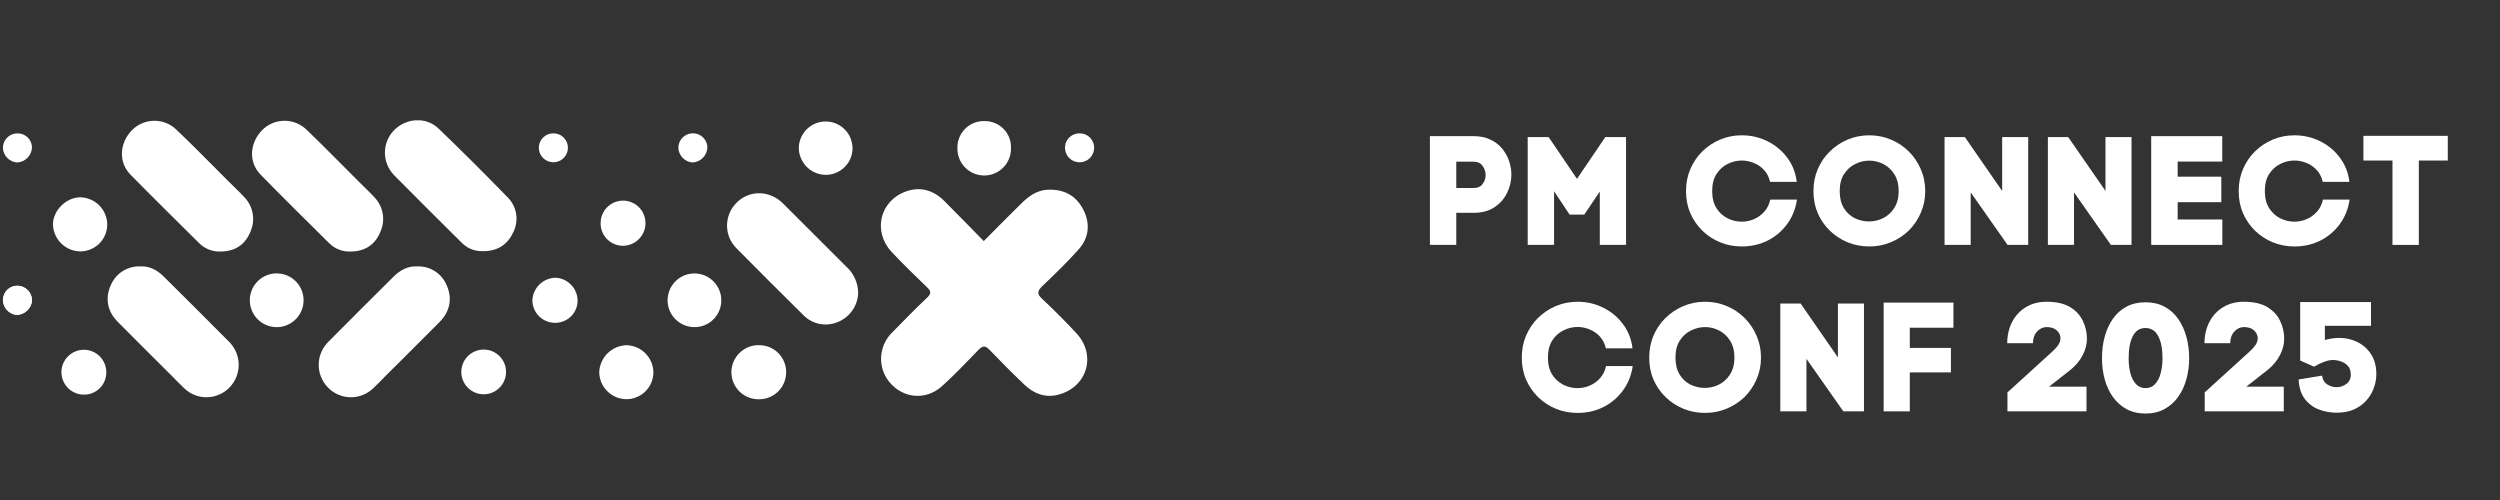 <svg xmlns="http://www.w3.org/2000/svg" xmlns:xlink="http://www.w3.org/1999/xlink" width="500" zoomAndPan="magnify" viewBox="0 0 375 75" height="100" preserveAspectRatio="xMidYMid meet" version="1.0"><rect x="0" y="0" width="375" height="75" fill="#333333" stroke="none"/><defs><g/><clipPath id="d09cd01c45"><path d="M 18 18.051 L 38 18.051 L 38 38 L 18 38 Z M 18 18.051 " clip-rule="nonzero"/></clipPath><clipPath id="729b0d437c"><path d="M 33.07 37.73 C 32.473 37.75 31.895 37.652 31.34 37.434 C 30.785 37.215 30.293 36.895 29.871 36.473 C 26.426 33.047 22.961 29.648 19.57 26.195 C 17.746 24.328 17.906 21.469 19.793 19.527 C 20.008 19.312 20.238 19.117 20.492 18.945 C 20.742 18.773 21.008 18.625 21.285 18.504 C 21.566 18.383 21.855 18.289 22.152 18.227 C 22.449 18.16 22.75 18.125 23.055 18.117 C 23.359 18.109 23.664 18.133 23.961 18.184 C 24.262 18.234 24.555 18.312 24.84 18.422 C 25.125 18.527 25.398 18.664 25.656 18.824 C 25.914 18.984 26.156 19.168 26.379 19.375 C 29.066 21.914 31.648 24.594 34.281 27.207 C 35.062 27.988 35.875 28.742 36.617 29.543 C 36.949 29.883 37.227 30.262 37.445 30.684 C 37.664 31.102 37.816 31.547 37.898 32.016 C 37.984 32.48 37.996 32.953 37.938 33.422 C 37.875 33.895 37.746 34.344 37.551 34.777 C 36.766 36.738 35.211 37.719 33.07 37.73 Z M 33.07 37.73 " clip-rule="nonzero"/></clipPath><clipPath id="62d5b61b1b"><path d="M 132 28 L 164 28 L 164 60 L 132 60 Z M 132 28 " clip-rule="nonzero"/></clipPath><clipPath id="34bbf56383"><path d="M 147.566 36.16 C 145.496 34.059 143.578 32.082 141.629 30.133 C 140.031 28.535 138.074 27.957 135.953 28.695 C 131.949 30.098 130.859 34.73 133.777 37.824 C 135.492 39.645 137.289 41.391 139.094 43.129 C 139.68 43.699 139.695 44.035 139.094 44.625 C 137.297 46.32 135.566 48.082 133.848 49.852 C 133.391 50.293 133.023 50.793 132.742 51.359 C 132.461 51.926 132.281 52.523 132.203 53.148 C 132.129 53.773 132.156 54.398 132.293 55.016 C 132.43 55.629 132.664 56.207 132.996 56.742 C 134.926 59.699 138.688 60.285 141.309 57.918 C 143.223 56.188 145.004 54.309 146.797 52.457 C 147.398 51.832 147.801 51.816 148.414 52.457 C 150.117 54.234 151.859 55.988 153.645 57.688 C 155.047 59.027 156.746 59.711 158.703 59.215 C 163.082 58.102 164.527 53.27 161.445 49.965 C 159.789 48.191 158.07 46.465 156.309 44.824 C 155.461 44.043 155.652 43.59 156.375 42.891 C 158.242 41.102 160.109 39.312 161.812 37.387 C 163.352 35.664 163.555 33.582 162.531 31.516 C 161.465 29.371 159.645 28.367 157.223 28.457 C 155.355 28.523 154.098 29.605 152.887 30.828 C 151.148 32.535 149.438 34.273 147.566 36.16 Z M 147.566 36.16 " clip-rule="nonzero"/></clipPath><clipPath id="f1de150742"><path d="M 143 18.051 L 152 18.051 L 152 27 L 143 27 Z M 143 18.051 " clip-rule="nonzero"/></clipPath><clipPath id="38709cf3bc"><path d="M 151.645 22.219 C 151.656 21.957 151.641 21.695 151.598 21.434 C 151.555 21.176 151.488 20.922 151.395 20.676 C 151.301 20.43 151.184 20.195 151.043 19.977 C 150.898 19.754 150.738 19.547 150.555 19.355 C 150.371 19.168 150.172 19 149.957 18.852 C 149.738 18.699 149.508 18.574 149.266 18.473 C 149.023 18.371 148.773 18.293 148.516 18.242 C 148.258 18.188 148 18.164 147.734 18.164 C 147.469 18.152 147.203 18.168 146.938 18.211 C 146.672 18.25 146.414 18.32 146.164 18.414 C 145.914 18.508 145.676 18.629 145.449 18.77 C 145.223 18.914 145.016 19.078 144.82 19.266 C 144.629 19.449 144.457 19.652 144.305 19.875 C 144.152 20.094 144.027 20.328 143.922 20.574 C 143.82 20.82 143.742 21.078 143.688 21.34 C 143.637 21.602 143.613 21.867 143.613 22.137 C 143.602 22.402 143.617 22.672 143.66 22.938 C 143.703 23.203 143.77 23.461 143.867 23.715 C 143.961 23.969 144.078 24.207 144.223 24.438 C 144.363 24.664 144.527 24.875 144.711 25.07 C 144.898 25.266 145.102 25.441 145.32 25.598 C 145.543 25.75 145.777 25.883 146.023 25.988 C 146.27 26.098 146.523 26.18 146.789 26.234 C 147.051 26.293 147.316 26.32 147.586 26.324 C 147.855 26.328 148.121 26.305 148.387 26.254 C 148.652 26.203 148.91 26.125 149.156 26.023 C 149.406 25.922 149.645 25.793 149.867 25.645 C 150.09 25.496 150.297 25.324 150.484 25.133 C 150.676 24.941 150.844 24.73 150.992 24.508 C 151.137 24.281 151.262 24.043 151.363 23.793 C 151.461 23.543 151.535 23.285 151.582 23.02 C 151.629 22.754 151.652 22.488 151.645 22.219 Z M 151.645 22.219 " clip-rule="nonzero"/></clipPath><clipPath id="c77b60af97"><path d="M 109 28 L 129 28 L 129 49 L 109 49 Z M 109 28 " clip-rule="nonzero"/></clipPath><clipPath id="8f3bb3e94c"><path d="M 128.723 43.961 C 128.707 44.418 128.629 44.859 128.488 45.293 C 128.348 45.727 128.148 46.129 127.895 46.508 C 127.641 46.883 127.34 47.219 126.988 47.512 C 126.641 47.805 126.258 48.043 125.844 48.227 C 125.406 48.434 124.949 48.57 124.469 48.633 C 123.988 48.699 123.512 48.688 123.035 48.605 C 122.559 48.523 122.109 48.367 121.68 48.145 C 121.25 47.918 120.867 47.637 120.527 47.293 C 117.176 43.98 113.844 40.648 110.527 37.301 C 110.297 37.074 110.086 36.832 109.902 36.562 C 109.719 36.297 109.566 36.016 109.438 35.719 C 109.312 35.422 109.215 35.113 109.152 34.797 C 109.086 34.48 109.055 34.16 109.055 33.836 C 109.055 33.512 109.086 33.191 109.152 32.875 C 109.215 32.559 109.312 32.25 109.438 31.953 C 109.566 31.656 109.719 31.375 109.902 31.105 C 110.086 30.84 110.297 30.598 110.527 30.371 C 112.441 28.465 115.473 28.535 117.461 30.527 C 120.609 33.676 123.766 36.824 126.922 39.973 C 127.492 40.48 127.934 41.082 128.246 41.777 C 128.559 42.469 128.719 43.199 128.723 43.961 Z M 128.723 43.961 " clip-rule="nonzero"/></clipPath><clipPath id="1d3141b5d6"><path d="M 89 51 L 99 51 L 99 60 L 89 60 Z M 89 51 " clip-rule="nonzero"/></clipPath><clipPath id="38ecf01560"><path d="M 94.004 51.781 C 94.535 51.801 95.043 51.914 95.531 52.125 C 96.016 52.336 96.445 52.633 96.82 53.008 C 97.191 53.387 97.48 53.82 97.688 54.309 C 97.895 54.797 98.004 55.309 98.012 55.836 C 98.012 56.367 97.91 56.879 97.707 57.371 C 97.504 57.859 97.215 58.297 96.844 58.672 C 96.473 59.051 96.039 59.344 95.551 59.551 C 95.062 59.762 94.555 59.871 94.023 59.879 C 93.484 59.883 92.961 59.785 92.461 59.582 C 91.961 59.379 91.516 59.09 91.129 58.715 C 90.742 58.336 90.438 57.902 90.223 57.406 C 90.008 56.91 89.895 56.391 89.883 55.852 C 89.902 55.312 90.02 54.797 90.234 54.305 C 90.449 53.809 90.75 53.375 91.133 52.996 C 91.516 52.617 91.957 52.32 92.453 52.113 C 92.949 51.902 93.465 51.793 94.004 51.781 Z M 94.004 51.781 " clip-rule="nonzero"/></clipPath><clipPath id="ad5345ad9b"><path d="M 109 51 L 118 51 L 118 60 L 109 60 Z M 109 51 " clip-rule="nonzero"/></clipPath><clipPath id="57a17f7f1b"><path d="M 117.926 55.836 C 117.926 56.367 117.824 56.879 117.625 57.371 C 117.422 57.859 117.137 58.297 116.766 58.676 C 116.395 59.051 115.965 59.348 115.48 59.559 C 114.992 59.766 114.484 59.879 113.953 59.887 C 113.684 59.898 113.41 59.887 113.145 59.844 C 112.875 59.801 112.613 59.734 112.359 59.637 C 112.102 59.543 111.859 59.426 111.629 59.281 C 111.398 59.137 111.184 58.973 110.984 58.785 C 110.789 58.598 110.609 58.395 110.453 58.172 C 110.297 57.949 110.164 57.715 110.055 57.465 C 109.945 57.219 109.863 56.961 109.805 56.695 C 109.746 56.43 109.715 56.16 109.711 55.887 C 109.707 55.617 109.73 55.348 109.781 55.078 C 109.832 54.812 109.91 54.555 110.012 54.301 C 110.113 54.051 110.242 53.809 110.391 53.586 C 110.543 53.359 110.715 53.148 110.906 52.957 C 111.098 52.766 111.309 52.594 111.535 52.445 C 111.762 52.293 112 52.168 112.254 52.066 C 112.504 51.965 112.766 51.891 113.031 51.84 C 113.301 51.789 113.57 51.77 113.84 51.773 C 114.109 51.77 114.375 51.793 114.637 51.844 C 114.902 51.895 115.156 51.973 115.406 52.07 C 115.652 52.172 115.891 52.297 116.113 52.445 C 116.336 52.594 116.543 52.762 116.734 52.953 C 116.922 53.141 117.094 53.348 117.242 53.57 C 117.391 53.793 117.516 54.027 117.617 54.273 C 117.719 54.523 117.797 54.777 117.848 55.039 C 117.902 55.305 117.926 55.57 117.926 55.836 Z M 117.926 55.836 " clip-rule="nonzero"/></clipPath><clipPath id="56868e64b3"><path d="M 119 18.051 L 128 18.051 L 128 27 L 119 27 Z M 119 18.051 " clip-rule="nonzero"/></clipPath><clipPath id="28208a1413"><path d="M 127.883 22.297 C 127.879 22.566 127.844 22.832 127.785 23.094 C 127.727 23.355 127.645 23.605 127.535 23.852 C 127.426 24.094 127.293 24.328 127.137 24.543 C 126.98 24.762 126.805 24.961 126.609 25.145 C 126.41 25.328 126.199 25.488 125.973 25.629 C 125.742 25.77 125.504 25.887 125.254 25.98 C 125 26.07 124.742 26.141 124.477 26.18 C 124.215 26.223 123.949 26.234 123.68 26.223 C 123.152 26.195 122.645 26.07 122.168 25.844 C 121.688 25.621 121.266 25.312 120.906 24.926 C 120.547 24.535 120.273 24.094 120.086 23.598 C 119.898 23.102 119.812 22.59 119.824 22.059 C 119.852 21.531 119.973 21.031 120.195 20.551 C 120.418 20.07 120.723 19.652 121.109 19.293 C 121.5 18.934 121.941 18.664 122.434 18.477 C 122.93 18.293 123.441 18.207 123.969 18.223 C 124.496 18.238 125 18.352 125.484 18.566 C 125.965 18.781 126.391 19.078 126.754 19.461 C 127.121 19.844 127.402 20.277 127.594 20.77 C 127.789 21.262 127.883 21.77 127.875 22.297 Z M 127.883 22.297 " clip-rule="nonzero"/></clipPath><clipPath id="8972f81c8d"><path d="M 100 41 L 109 41 L 109 50 L 100 50 Z M 100 41 " clip-rule="nonzero"/></clipPath><clipPath id="eac00293d3"><path d="M 104.078 49.066 C 103.812 49.062 103.555 49.031 103.297 48.973 C 103.039 48.918 102.789 48.836 102.547 48.73 C 102.309 48.625 102.078 48.496 101.863 48.344 C 101.645 48.195 101.445 48.023 101.266 47.836 C 101.082 47.645 100.918 47.438 100.777 47.215 C 100.633 46.996 100.516 46.762 100.418 46.516 C 100.32 46.27 100.25 46.02 100.203 45.758 C 100.156 45.5 100.137 45.238 100.141 44.977 C 100.145 44.711 100.172 44.453 100.23 44.195 C 100.285 43.938 100.363 43.688 100.469 43.445 C 100.574 43.203 100.699 42.973 100.852 42.758 C 101 42.539 101.168 42.34 101.359 42.156 C 101.547 41.973 101.75 41.809 101.973 41.664 C 102.195 41.52 102.426 41.398 102.672 41.301 C 102.914 41.203 103.168 41.133 103.426 41.082 C 103.688 41.035 103.945 41.012 104.211 41.016 C 104.473 41.02 104.734 41.047 104.992 41.102 C 105.25 41.156 105.5 41.234 105.742 41.336 C 105.984 41.441 106.215 41.566 106.434 41.715 C 106.652 41.863 106.852 42.031 107.035 42.219 C 107.223 42.406 107.387 42.609 107.531 42.832 C 107.676 43.051 107.797 43.281 107.898 43.527 C 107.996 43.77 108.07 44.023 108.121 44.281 C 108.172 44.539 108.195 44.801 108.191 45.062 C 108.195 45.332 108.168 45.598 108.113 45.859 C 108.062 46.121 107.984 46.375 107.879 46.625 C 107.773 46.871 107.648 47.105 107.496 47.324 C 107.348 47.547 107.176 47.75 106.98 47.938 C 106.789 48.125 106.582 48.289 106.355 48.434 C 106.133 48.578 105.895 48.699 105.645 48.797 C 105.395 48.895 105.137 48.965 104.875 49.012 C 104.609 49.059 104.344 49.074 104.078 49.066 Z M 104.078 49.066 " clip-rule="nonzero"/></clipPath><clipPath id="d448cad659"><path d="M 90 30 L 97 30 L 97 37 L 90 37 Z M 90 30 " clip-rule="nonzero"/></clipPath><clipPath id="31fe538bfd"><path d="M 90.094 33.512 C 90.086 33.066 90.164 32.637 90.328 32.219 C 90.492 31.805 90.73 31.438 91.043 31.117 C 91.352 30.797 91.711 30.551 92.121 30.371 C 92.527 30.195 92.957 30.102 93.402 30.094 C 93.848 30.086 94.277 30.164 94.691 30.328 C 95.109 30.492 95.477 30.73 95.797 31.039 C 96.117 31.348 96.367 31.707 96.543 32.117 C 96.723 32.527 96.812 32.953 96.82 33.398 C 96.832 33.852 96.754 34.293 96.586 34.715 C 96.418 35.137 96.176 35.512 95.859 35.836 C 95.543 36.164 95.176 36.414 94.758 36.594 C 94.34 36.773 93.902 36.863 93.449 36.867 C 93.004 36.867 92.574 36.781 92.164 36.613 C 91.754 36.441 91.391 36.199 91.074 35.887 C 90.758 35.57 90.516 35.207 90.348 34.797 C 90.176 34.383 90.094 33.957 90.094 33.512 Z M 90.094 33.512 " clip-rule="nonzero"/></clipPath><clipPath id="ed2eb844a9"><path d="M 79 41 L 87 41 L 87 49 L 79 49 Z M 79 41 " clip-rule="nonzero"/></clipPath><clipPath id="b28785f6e2"><path d="M 83.129 48.418 C 82.688 48.402 82.266 48.309 81.863 48.125 C 81.461 47.945 81.105 47.699 80.801 47.379 C 80.492 47.059 80.258 46.695 80.098 46.285 C 79.934 45.875 79.855 45.449 79.859 45.008 C 79.883 44.555 79.992 44.121 80.184 43.711 C 80.375 43.297 80.633 42.938 80.965 42.625 C 81.297 42.312 81.672 42.074 82.094 41.91 C 82.516 41.742 82.953 41.66 83.41 41.664 C 83.852 41.695 84.273 41.809 84.676 42 C 85.078 42.195 85.426 42.457 85.727 42.785 C 86.027 43.109 86.258 43.484 86.414 43.898 C 86.574 44.316 86.648 44.746 86.641 45.191 C 86.625 45.637 86.523 46.066 86.336 46.473 C 86.148 46.883 85.891 47.234 85.562 47.539 C 85.23 47.844 84.855 48.07 84.434 48.223 C 84.012 48.375 83.578 48.441 83.129 48.418 Z M 83.129 48.418 " clip-rule="nonzero"/></clipPath><clipPath id="da7744b4ec"><path d="M 80 20 L 86 20 L 86 25 L 80 25 Z M 80 20 " clip-rule="nonzero"/></clipPath><clipPath id="466969165d"><path d="M 83.062 20.004 C 83.352 20.008 83.629 20.07 83.891 20.184 C 84.156 20.297 84.387 20.461 84.586 20.668 C 84.785 20.875 84.938 21.113 85.043 21.379 C 85.148 21.648 85.195 21.926 85.188 22.215 C 85.18 22.504 85.117 22.781 85 23.047 C 84.883 23.309 84.719 23.543 84.508 23.742 C 84.301 23.941 84.059 24.094 83.789 24.195 C 83.52 24.301 83.238 24.348 82.949 24.34 C 82.66 24.332 82.383 24.27 82.117 24.152 C 81.852 24.035 81.621 23.871 81.422 23.66 C 81.223 23.449 81.07 23.207 80.969 22.938 C 80.863 22.668 80.816 22.387 80.824 22.098 C 80.832 21.809 80.898 21.535 81.016 21.273 C 81.133 21.012 81.297 20.781 81.508 20.582 C 81.719 20.387 81.957 20.238 82.227 20.137 C 82.496 20.039 82.777 19.992 83.062 20.004 Z M 83.062 20.004 " clip-rule="nonzero"/></clipPath><clipPath id="7b04b0aaba"><path d="M 0 42 L 5 42 L 5 48 L 0 48 Z M 0 42 " clip-rule="nonzero"/></clipPath><clipPath id="ecf981d8a1"><path d="M 0.438 44.914 C 0.434 45.203 0.48 45.484 0.578 45.754 C 0.68 46.027 0.824 46.27 1.016 46.488 C 1.207 46.703 1.434 46.879 1.691 47.008 C 1.949 47.141 2.219 47.223 2.508 47.25 C 2.793 47.242 3.07 47.184 3.332 47.074 C 3.598 46.965 3.836 46.816 4.047 46.621 C 4.258 46.43 4.43 46.207 4.559 45.949 C 4.688 45.695 4.773 45.426 4.805 45.145 C 4.812 44.855 4.762 44.578 4.66 44.309 C 4.559 44.039 4.41 43.801 4.215 43.59 C 4.02 43.379 3.793 43.211 3.531 43.086 C 3.273 42.965 3 42.891 2.715 42.875 C 2.426 42.859 2.148 42.898 1.879 42.996 C 1.609 43.09 1.367 43.234 1.156 43.426 C 0.941 43.617 0.773 43.84 0.648 44.098 C 0.527 44.355 0.453 44.629 0.438 44.914 Z M 0.438 44.914 " clip-rule="nonzero"/></clipPath><clipPath id="57b2abc766"><path d="M 47 39 L 68 39 L 68 60 L 47 60 Z M 47 39 " clip-rule="nonzero"/></clipPath><clipPath id="73476e4779"><path d="M 62.672 39.957 C 63.125 39.949 63.57 40.008 64.008 40.129 C 64.445 40.254 64.855 40.438 65.238 40.684 C 65.621 40.93 65.957 41.223 66.254 41.57 C 66.547 41.918 66.785 42.297 66.965 42.715 C 67.898 44.723 67.52 46.695 65.938 48.297 C 63.242 51.02 60.516 53.711 57.809 56.414 C 57.184 57.039 56.582 57.691 55.938 58.281 C 55.711 58.496 55.465 58.688 55.199 58.852 C 54.934 59.02 54.652 59.16 54.359 59.27 C 54.066 59.383 53.766 59.465 53.457 59.52 C 53.148 59.57 52.836 59.594 52.523 59.586 C 52.211 59.578 51.902 59.539 51.594 59.473 C 51.289 59.402 50.992 59.305 50.707 59.18 C 50.418 59.055 50.148 58.902 49.891 58.723 C 49.633 58.543 49.395 58.34 49.18 58.113 C 48.957 57.883 48.762 57.637 48.586 57.371 C 48.414 57.102 48.27 56.82 48.152 56.523 C 48.031 56.23 47.945 55.926 47.887 55.613 C 47.828 55.301 47.801 54.984 47.805 54.664 C 47.812 54.348 47.844 54.031 47.91 53.723 C 47.977 53.41 48.074 53.109 48.199 52.816 C 48.324 52.523 48.477 52.246 48.656 51.98 C 48.836 51.719 49.039 51.477 49.27 51.254 C 52.477 48.012 55.719 44.801 58.949 41.582 C 59.965 40.551 61.145 39.863 62.672 39.957 Z M 62.672 39.957 " clip-rule="nonzero"/></clipPath><clipPath id="f026476169"><path d="M 16 39 L 36 39 L 36 60 L 16 60 Z M 16 39 " clip-rule="nonzero"/></clipPath><clipPath id="aa14935df3"><path d="M 20.945 39.957 C 20.492 39.949 20.047 40.008 19.609 40.129 C 19.172 40.254 18.762 40.438 18.379 40.684 C 17.996 40.93 17.656 41.223 17.363 41.57 C 17.07 41.918 16.832 42.297 16.648 42.715 C 15.715 44.723 16.094 46.695 17.68 48.297 C 20.371 51.02 23.098 53.711 25.805 56.414 C 26.434 57.039 27.031 57.691 27.676 58.281 C 27.902 58.496 28.148 58.688 28.414 58.852 C 28.68 59.02 28.961 59.16 29.25 59.27 C 29.543 59.383 29.844 59.465 30.152 59.52 C 30.461 59.57 30.773 59.594 31.086 59.586 C 31.398 59.578 31.711 59.539 32.016 59.473 C 32.32 59.402 32.617 59.305 32.902 59.18 C 33.191 59.055 33.461 58.898 33.719 58.723 C 33.977 58.543 34.215 58.34 34.43 58.113 C 34.652 57.883 34.848 57.637 35.023 57.371 C 35.195 57.102 35.34 56.82 35.461 56.527 C 35.578 56.23 35.664 55.926 35.723 55.613 C 35.781 55.301 35.809 54.984 35.805 54.668 C 35.801 54.348 35.766 54.031 35.699 53.723 C 35.633 53.41 35.539 53.109 35.414 52.816 C 35.289 52.523 35.137 52.246 34.957 51.984 C 34.777 51.719 34.574 51.477 34.348 51.254 C 31.137 48.012 27.895 44.801 24.66 41.582 C 23.652 40.551 22.469 39.863 20.945 39.957 Z M 20.945 39.957 " clip-rule="nonzero"/></clipPath><clipPath id="db1c93826d"><path d="M 57 18.051 L 78 18.051 L 78 38 L 57 38 Z M 57 18.051 " clip-rule="nonzero"/></clipPath><clipPath id="998b8b0059"><path d="M 72.227 37.672 C 71.016 37.648 70 37.199 69.168 36.32 C 65.801 32.969 62.418 29.637 59.086 26.25 C 58.875 26.027 58.684 25.785 58.512 25.527 C 58.344 25.266 58.203 24.992 58.09 24.707 C 57.973 24.422 57.887 24.125 57.824 23.82 C 57.766 23.516 57.738 23.211 57.738 22.902 C 57.738 22.594 57.766 22.285 57.824 21.98 C 57.887 21.68 57.973 21.383 58.09 21.094 C 58.203 20.809 58.344 20.535 58.512 20.277 C 58.684 20.016 58.875 19.773 59.086 19.551 C 60.922 17.684 63.895 17.473 65.773 19.277 C 69.277 22.641 72.719 26.066 76.098 29.555 C 76.449 29.891 76.734 30.277 76.961 30.707 C 77.188 31.137 77.34 31.594 77.418 32.074 C 77.496 32.551 77.496 33.031 77.418 33.512 C 77.344 33.992 77.191 34.449 76.965 34.879 C 76.09 36.738 74.555 37.754 72.227 37.672 Z M 72.227 37.672 " clip-rule="nonzero"/></clipPath><clipPath id="b3f98ab6af"><path d="M 37 18.051 L 58 18.051 L 58 38 L 37 38 Z M 37 18.051 " clip-rule="nonzero"/></clipPath><clipPath id="0ac5892cc8"><path d="M 52.57 37.73 C 51.973 37.75 51.395 37.652 50.836 37.434 C 50.281 37.215 49.789 36.895 49.367 36.473 C 45.922 33.047 42.457 29.648 39.086 26.195 C 37.266 24.328 37.426 21.469 39.312 19.527 C 39.527 19.312 39.758 19.117 40.008 18.945 C 40.262 18.773 40.527 18.625 40.805 18.504 C 41.086 18.383 41.375 18.289 41.672 18.227 C 41.969 18.16 42.27 18.125 42.574 18.117 C 42.879 18.109 43.18 18.133 43.48 18.184 C 43.781 18.234 44.074 18.312 44.359 18.422 C 44.645 18.527 44.918 18.664 45.176 18.824 C 45.434 18.984 45.676 19.168 45.898 19.375 C 48.559 21.914 51.148 24.594 53.781 27.207 C 54.562 27.988 55.375 28.742 56.117 29.543 C 56.449 29.883 56.727 30.262 56.945 30.684 C 57.164 31.102 57.316 31.547 57.398 32.016 C 57.484 32.48 57.496 32.953 57.438 33.422 C 57.375 33.895 57.25 34.344 57.051 34.777 C 56.266 36.738 54.711 37.719 52.57 37.73 Z M 52.57 37.73 " clip-rule="nonzero"/></clipPath><clipPath id="c317a8e6af"><path d="M 7 29 L 17 29 L 17 38 L 7 38 Z M 7 29 " clip-rule="nonzero"/></clipPath><clipPath id="dd15473b8a"><path d="M 12.117 37.707 C 11.586 37.711 11.074 37.613 10.578 37.422 C 10.082 37.227 9.641 36.949 9.254 36.586 C 8.867 36.223 8.559 35.801 8.336 35.316 C 8.109 34.836 7.98 34.332 7.949 33.801 C 7.867 31.676 9.82 29.652 11.973 29.598 C 12.512 29.598 13.031 29.699 13.531 29.906 C 14.031 30.109 14.473 30.402 14.859 30.781 C 15.242 31.16 15.543 31.598 15.754 32.098 C 15.969 32.594 16.078 33.109 16.09 33.652 C 16.09 34.184 15.988 34.691 15.789 35.184 C 15.59 35.676 15.305 36.109 14.934 36.492 C 14.562 36.871 14.133 37.164 13.645 37.375 C 13.156 37.586 12.648 37.695 12.117 37.707 Z M 12.117 37.707 " clip-rule="nonzero"/></clipPath><clipPath id="974f4a3526"><path d="M 37 41 L 46 41 L 46 50 L 37 50 Z M 37 41 " clip-rule="nonzero"/></clipPath><clipPath id="2e078e8c71"><path d="M 41.715 41.016 C 41.977 41.027 42.238 41.066 42.492 41.133 C 42.75 41.195 42.996 41.285 43.234 41.398 C 43.473 41.512 43.699 41.648 43.91 41.805 C 44.121 41.965 44.316 42.141 44.496 42.336 C 44.672 42.531 44.828 42.742 44.965 42.969 C 45.098 43.195 45.211 43.434 45.301 43.684 C 45.391 43.93 45.453 44.188 45.492 44.449 C 45.531 44.711 45.543 44.973 45.531 45.234 C 45.52 45.5 45.48 45.758 45.418 46.016 C 45.352 46.273 45.266 46.52 45.152 46.758 C 45.039 46.996 44.902 47.223 44.746 47.438 C 44.59 47.648 44.414 47.844 44.219 48.02 C 44.023 48.199 43.812 48.355 43.586 48.492 C 43.359 48.629 43.125 48.742 42.875 48.832 C 42.625 48.922 42.371 48.988 42.109 49.027 C 41.848 49.066 41.586 49.078 41.324 49.066 C 41.059 49.055 40.801 49.02 40.543 48.957 C 40.285 48.891 40.039 48.805 39.797 48.695 C 39.559 48.582 39.332 48.449 39.121 48.293 C 38.906 48.137 38.711 47.961 38.531 47.766 C 38.355 47.57 38.195 47.359 38.059 47.133 C 37.922 46.91 37.809 46.672 37.719 46.422 C 37.625 46.176 37.562 45.922 37.52 45.66 C 37.48 45.398 37.465 45.137 37.477 44.871 C 37.484 44.605 37.523 44.344 37.586 44.082 C 37.648 43.824 37.734 43.574 37.848 43.332 C 37.961 43.09 38.094 42.863 38.254 42.648 C 38.41 42.434 38.59 42.234 38.785 42.055 C 38.984 41.875 39.195 41.719 39.426 41.578 C 39.652 41.441 39.895 41.328 40.145 41.238 C 40.395 41.152 40.652 41.086 40.918 41.047 C 41.184 41.012 41.445 41 41.715 41.016 Z M 41.715 41.016 " clip-rule="nonzero"/></clipPath><clipPath id="cfa6b99287"><path d="M 69 52 L 76 52 L 76 60 L 69 60 Z M 69 52 " clip-rule="nonzero"/></clipPath><clipPath id="ad45b87c95"><path d="M 75.906 55.766 C 75.91 56.211 75.828 56.641 75.66 57.051 C 75.492 57.465 75.25 57.828 74.938 58.145 C 74.625 58.461 74.266 58.707 73.855 58.879 C 73.445 59.051 73.02 59.141 72.574 59.145 C 72.129 59.145 71.699 59.062 71.289 58.895 C 70.875 58.727 70.512 58.488 70.195 58.176 C 69.879 57.863 69.633 57.5 69.461 57.09 C 69.289 56.68 69.199 56.254 69.199 55.809 C 69.195 55.363 69.277 54.938 69.445 54.523 C 69.613 54.113 69.852 53.746 70.164 53.43 C 70.477 53.113 70.84 52.871 71.25 52.699 C 71.66 52.523 72.086 52.438 72.531 52.434 C 72.977 52.43 73.402 52.516 73.816 52.68 C 74.227 52.848 74.594 53.09 74.91 53.402 C 75.227 53.715 75.469 54.074 75.645 54.484 C 75.816 54.895 75.902 55.324 75.906 55.766 Z M 75.906 55.766 " clip-rule="nonzero"/></clipPath><clipPath id="16d7b2e091"><path d="M 9 52 L 16 52 L 16 60 L 9 60 Z M 9 52 " clip-rule="nonzero"/></clipPath><clipPath id="9452cf1d3d"><path d="M 12.516 59.191 C 12.07 59.184 11.645 59.09 11.238 58.914 C 10.832 58.738 10.477 58.488 10.168 58.172 C 9.855 57.852 9.621 57.488 9.457 57.074 C 9.293 56.664 9.211 56.238 9.215 55.793 C 9.223 55.352 9.309 54.922 9.484 54.516 C 9.656 54.105 9.902 53.746 10.215 53.438 C 10.531 53.125 10.895 52.883 11.305 52.715 C 11.715 52.547 12.141 52.465 12.586 52.465 C 13.031 52.465 13.457 52.551 13.867 52.719 C 14.277 52.891 14.637 53.133 14.953 53.445 C 15.266 53.758 15.508 54.117 15.68 54.527 C 15.852 54.934 15.941 55.359 15.945 55.805 C 15.953 56.262 15.871 56.699 15.699 57.121 C 15.527 57.543 15.281 57.914 14.957 58.234 C 14.633 58.555 14.258 58.797 13.832 58.965 C 13.41 59.129 12.969 59.207 12.516 59.191 Z M 12.516 59.191 " clip-rule="nonzero"/></clipPath><clipPath id="ab7addb81d"><path d="M 0 42 L 5 42 L 5 48 L 0 48 Z M 0 42 " clip-rule="nonzero"/></clipPath><clipPath id="1f01e53fec"><path d="M 0.438 44.914 C 0.453 44.629 0.52 44.352 0.645 44.094 C 0.766 43.832 0.934 43.605 1.148 43.41 C 1.359 43.219 1.602 43.07 1.875 42.977 C 2.145 42.879 2.426 42.836 2.715 42.852 C 3 42.867 3.273 42.941 3.531 43.062 C 3.793 43.188 4.02 43.355 4.215 43.566 C 4.41 43.777 4.559 44.02 4.66 44.285 C 4.762 44.555 4.812 44.832 4.805 45.121 C 4.773 45.402 4.688 45.672 4.559 45.926 C 4.43 46.184 4.258 46.406 4.047 46.598 C 3.836 46.793 3.598 46.941 3.332 47.051 C 3.07 47.16 2.793 47.219 2.508 47.227 C 2.223 47.199 1.953 47.117 1.695 46.988 C 1.441 46.859 1.215 46.688 1.023 46.473 C 0.832 46.258 0.688 46.016 0.586 45.75 C 0.484 45.48 0.434 45.203 0.438 44.914 Z M 0.438 44.914 " clip-rule="nonzero"/></clipPath><clipPath id="cbe079faed"><path d="M 101 19 L 107 19 L 107 25 L 101 25 Z M 101 19 " clip-rule="nonzero"/></clipPath><clipPath id="508ba92108"><path d="M 106.109 22.07 C 106.102 22.367 106.043 22.648 105.93 22.922 C 105.816 23.195 105.656 23.438 105.449 23.652 C 105.246 23.867 105.008 24.035 104.738 24.16 C 104.473 24.281 104.191 24.355 103.895 24.371 C 103.621 24.355 103.355 24.289 103.105 24.172 C 102.852 24.059 102.629 23.906 102.434 23.711 C 102.238 23.516 102.078 23.297 101.965 23.043 C 101.848 22.793 101.777 22.531 101.754 22.258 C 101.742 21.969 101.789 21.688 101.887 21.418 C 101.988 21.148 102.137 20.906 102.332 20.695 C 102.527 20.48 102.758 20.316 103.02 20.195 C 103.281 20.074 103.555 20.008 103.844 19.996 C 104.133 19.984 104.41 20.027 104.684 20.125 C 104.953 20.227 105.195 20.371 105.406 20.566 C 105.621 20.762 105.785 20.992 105.91 21.254 C 106.031 21.516 106.098 21.789 106.109 22.078 Z M 106.109 22.07 " clip-rule="nonzero"/></clipPath><clipPath id="e04dcacd25"><path d="M 0 20 L 5 20 L 5 25 L 0 25 Z M 0 20 " clip-rule="nonzero"/></clipPath><clipPath id="053400c2be"><path d="M 4.801 22.07 C 4.793 22.367 4.734 22.648 4.617 22.922 C 4.504 23.195 4.344 23.438 4.141 23.652 C 3.934 23.867 3.695 24.035 3.43 24.16 C 3.16 24.281 2.879 24.355 2.582 24.371 C 2.305 24.355 2.043 24.289 1.789 24.176 C 1.535 24.062 1.312 23.91 1.113 23.715 C 0.918 23.52 0.762 23.297 0.645 23.047 C 0.527 22.797 0.461 22.531 0.438 22.258 C 0.426 21.969 0.473 21.688 0.57 21.418 C 0.672 21.148 0.82 20.906 1.02 20.695 C 1.215 20.484 1.445 20.32 1.707 20.199 C 1.973 20.082 2.246 20.02 2.535 20.008 C 2.824 19.992 3.102 20.035 3.375 20.129 C 3.645 20.227 3.887 20.371 4.102 20.566 C 4.312 20.758 4.48 20.984 4.602 21.246 C 4.723 21.508 4.789 21.781 4.801 22.07 Z M 4.801 22.07 " clip-rule="nonzero"/></clipPath><clipPath id="7587592410"><path d="M 159 20 L 164.25 20 L 164.25 25 L 159 25 Z M 159 20 " clip-rule="nonzero"/></clipPath><clipPath id="36512eaa6b"><path d="M 162.004 20.004 C 162.289 20.008 162.566 20.066 162.832 20.184 C 163.094 20.297 163.328 20.457 163.527 20.664 C 163.727 20.875 163.875 21.113 163.98 21.379 C 164.086 21.648 164.133 21.926 164.125 22.215 C 164.117 22.504 164.055 22.781 163.934 23.047 C 163.816 23.312 163.652 23.547 163.441 23.746 C 163.23 23.945 162.988 24.098 162.719 24.199 C 162.449 24.305 162.168 24.352 161.875 24.344 C 161.586 24.336 161.309 24.273 161.043 24.156 C 160.777 24.039 160.547 23.875 160.348 23.664 C 160.145 23.453 159.996 23.211 159.891 22.941 C 159.785 22.668 159.738 22.387 159.746 22.098 C 159.754 21.809 159.816 21.531 159.938 21.27 C 160.055 21.004 160.223 20.773 160.434 20.578 C 160.648 20.379 160.891 20.23 161.16 20.133 C 161.434 20.035 161.715 19.992 162.004 20.004 Z M 162.004 20.004 " clip-rule="nonzero"/></clipPath></defs><g clip-path="url(#d09cd01c45)"><g clip-path="url(#729b0d437c)"><path fill="#ffffff" d="M 17.746 18.109 L 17.746 37.75 L 37.996 37.75 L 37.996 18.109 Z M 17.746 18.109 " fill-opacity="1" fill-rule="nonzero"/></g></g><g clip-path="url(#62d5b61b1b)"><g clip-path="url(#34bbf56383)"><path fill="#ffffff" d="M 130.859 27.957 L 130.859 60.051 L 164.25 60.051 L 164.25 27.957 Z M 130.859 27.957 " fill-opacity="1" fill-rule="nonzero"/></g></g><g clip-path="url(#f1de150742)"><g clip-path="url(#38709cf3bc)"><path fill="#ffffff" d="M 143.602 18.152 L 143.602 26.328 L 151.656 26.328 L 151.656 18.152 Z M 143.602 18.152 " fill-opacity="1" fill-rule="nonzero"/></g></g><g clip-path="url(#c77b60af97)"><g clip-path="url(#8f3bb3e94c)"><path fill="#ffffff" d="M 109.055 28.465 L 109.055 48.699 L 128.723 48.699 L 128.723 28.465 Z M 109.055 28.465 " fill-opacity="1" fill-rule="nonzero"/></g></g><g clip-path="url(#1d3141b5d6)"><g clip-path="url(#38ecf01560)"><path fill="#ffffff" d="M 89.883 51.781 L 89.883 59.883 L 98.012 59.883 L 98.012 51.781 Z M 89.883 51.781 " fill-opacity="1" fill-rule="nonzero"/></g></g><g clip-path="url(#ad5345ad9b)"><g clip-path="url(#57a17f7f1b)"><path fill="#ffffff" d="M 109.707 51.77 L 109.707 59.898 L 117.926 59.898 L 117.926 51.77 Z M 109.707 51.77 " fill-opacity="1" fill-rule="nonzero"/></g></g><g clip-path="url(#56868e64b3)"><g clip-path="url(#28208a1413)"><path fill="#ffffff" d="M 119.812 18.207 L 119.812 26.234 L 127.883 26.234 L 127.883 18.207 Z M 119.812 18.207 " fill-opacity="1" fill-rule="nonzero"/></g></g><g clip-path="url(#8972f81c8d)"><g clip-path="url(#eac00293d3)"><path fill="#ffffff" d="M 100.137 41.012 L 100.137 49.074 L 108.195 49.074 L 108.195 41.012 Z M 100.137 41.012 " fill-opacity="1" fill-rule="nonzero"/></g></g><g clip-path="url(#d448cad659)"><g clip-path="url(#31fe538bfd)"><path fill="#ffffff" d="M 90.086 30.086 L 90.086 36.867 L 96.832 36.867 L 96.832 30.086 Z M 90.086 30.086 " fill-opacity="1" fill-rule="nonzero"/></g></g><g clip-path="url(#ed2eb844a9)"><g clip-path="url(#b28785f6e2)"><path fill="#ffffff" d="M 79.855 41.66 L 79.855 48.441 L 86.648 48.441 L 86.648 41.66 Z M 79.855 41.66 " fill-opacity="1" fill-rule="nonzero"/></g></g><g clip-path="url(#da7744b4ec)"><g clip-path="url(#466969165d)"><path fill="#ffffff" d="M 80.816 19.992 L 80.816 24.348 L 85.195 24.348 L 85.195 19.992 Z M 80.816 19.992 " fill-opacity="1" fill-rule="nonzero"/></g></g><g clip-path="url(#7b04b0aaba)"><g clip-path="url(#ecf981d8a1)"><path fill="#ffffff" d="M 0.434 42.859 L 0.434 47.25 L 4.812 47.25 L 4.812 42.859 Z M 0.434 42.859 " fill-opacity="1" fill-rule="nonzero"/></g></g><g clip-path="url(#57b2abc766)"><g clip-path="url(#73476e4779)"><path fill="#ffffff" d="M 47.801 39.863 L 47.801 59.594 L 67.898 59.594 L 67.898 39.863 Z M 47.801 39.863 " fill-opacity="1" fill-rule="nonzero"/></g></g><g clip-path="url(#f026476169)"><g clip-path="url(#aa14935df3)"><path fill="#ffffff" d="M 15.715 39.863 L 15.715 59.594 L 35.809 59.594 L 35.809 39.863 Z M 15.715 39.863 " fill-opacity="1" fill-rule="nonzero"/></g></g><g clip-path="url(#db1c93826d)"><g clip-path="url(#998b8b0059)"><path fill="#ffffff" d="M 57.738 18.051 L 57.738 37.754 L 77.496 37.754 L 77.496 18.051 Z M 57.738 18.051 " fill-opacity="1" fill-rule="nonzero"/></g></g><g clip-path="url(#b3f98ab6af)"><g clip-path="url(#0ac5892cc8)"><path fill="#ffffff" d="M 37.266 18.109 L 37.266 37.75 L 57.496 37.75 L 57.496 18.109 Z M 37.266 18.109 " fill-opacity="1" fill-rule="nonzero"/></g></g><g clip-path="url(#c317a8e6af)"><g clip-path="url(#dd15473b8a)"><path fill="#ffffff" d="M 7.867 29.598 L 7.867 37.711 L 16.09 37.711 L 16.09 29.598 Z M 7.867 29.598 " fill-opacity="1" fill-rule="nonzero"/></g></g><g clip-path="url(#974f4a3526)"><g clip-path="url(#2e078e8c71)"><path fill="#ffffff" d="M 37.465 41 L 37.465 49.078 L 45.543 49.078 L 45.543 41 Z M 37.465 41 " fill-opacity="1" fill-rule="nonzero"/></g></g><g clip-path="url(#cfa6b99287)"><g clip-path="url(#ad45b87c95)"><path fill="#ffffff" d="M 69.195 52.43 L 69.195 59.145 L 75.91 59.145 L 75.91 52.43 Z M 69.195 52.43 " fill-opacity="1" fill-rule="nonzero"/></g></g><g clip-path="url(#16d7b2e091)"><g clip-path="url(#9452cf1d3d)"><path fill="#ffffff" d="M 9.211 52.465 L 9.211 59.207 L 15.953 59.207 L 15.953 52.465 Z M 9.211 52.465 " fill-opacity="1" fill-rule="nonzero"/></g></g><g clip-path="url(#ab7addb81d)"><g clip-path="url(#1f01e53fec)"><path fill="#ffffff" d="M 0.434 42.836 L 0.434 47.227 L 4.812 47.227 L 4.812 42.836 Z M 0.434 42.836 " fill-opacity="1" fill-rule="nonzero"/></g></g><g clip-path="url(#cbe079faed)"><g clip-path="url(#508ba92108)"><path fill="#ffffff" d="M 101.742 19.984 L 101.742 24.371 L 106.109 24.371 L 106.109 19.984 Z M 101.742 19.984 " fill-opacity="1" fill-rule="nonzero"/></g></g><g clip-path="url(#e04dcacd25)"><g clip-path="url(#053400c2be)"><path fill="#ffffff" d="M 0.426 19.992 L 0.426 24.371 L 4.801 24.371 L 4.801 19.992 Z M 0.426 19.992 " fill-opacity="1" fill-rule="nonzero"/></g></g><g clip-path="url(#7587592410)"><g clip-path="url(#36512eaa6b)"><path fill="#ffffff" d="M 159.738 19.992 L 159.738 24.352 L 164.133 24.352 L 164.133 19.992 Z M 159.738 19.992 " fill-opacity="1" fill-rule="nonzero"/></g></g><g fill="#ffffff" fill-opacity="1"><g transform="translate(213.332, 36.735)"><g><path d="M 7.703 -16.312 C 8.648 -16.312 9.477 -16.145 10.188 -15.812 C 10.895 -15.488 11.484 -15.047 11.953 -14.484 C 12.422 -13.93 12.773 -13.312 13.016 -12.625 C 13.254 -11.938 13.375 -11.238 13.375 -10.531 C 13.375 -9.594 13.16 -8.688 12.734 -7.812 C 12.316 -6.938 11.688 -6.219 10.844 -5.656 C 10.008 -5.094 8.961 -4.812 7.703 -4.812 L 5.109 -4.812 L 5.109 0 L 1.156 0 L 1.156 -16.312 Z M 7.703 -8.531 C 8.316 -8.531 8.77 -8.734 9.062 -9.141 C 9.363 -9.547 9.516 -9.988 9.516 -10.469 C 9.516 -10.957 9.363 -11.414 9.062 -11.844 C 8.77 -12.27 8.316 -12.484 7.703 -12.484 L 5.109 -12.484 L 5.109 -8.531 Z M 7.703 -8.531 "/></g></g></g><g fill="#ffffff" fill-opacity="1"><g transform="translate(228, 36.735)"><g><path d="M 8.547 -9.906 L 12.797 -16.172 L 15.906 -16.172 L 15.906 0 L 11.969 0 L 11.969 -8 L 9.641 -4.547 L 7.438 -4.547 L 5.109 -8.047 L 5.109 0 L 1.156 0 L 1.156 -16.172 L 4.297 -16.172 Z M 8.547 -9.906 "/></g></g></g><g fill="#ffffff" fill-opacity="1"><g transform="translate(245.716, 36.735)"><g/></g></g><g fill="#ffffff" fill-opacity="1"><g transform="translate(252.091, 36.735)"><g><path d="M 4.734 -8.062 C 4.734 -7.051 4.945 -6.203 5.375 -5.516 C 5.812 -4.836 6.367 -4.328 7.047 -3.984 C 7.723 -3.648 8.43 -3.484 9.172 -3.484 C 9.805 -3.484 10.414 -3.609 11 -3.859 C 11.582 -4.109 12.094 -4.473 12.531 -4.953 C 12.977 -5.441 13.285 -6.055 13.453 -6.797 L 17.453 -6.797 C 17.242 -5.391 16.75 -4.16 15.969 -3.109 C 15.195 -2.055 14.223 -1.234 13.047 -0.641 C 11.867 -0.055 10.578 0.234 9.172 0.234 C 8.016 0.234 6.93 0.023 5.922 -0.391 C 4.91 -0.805 4.02 -1.391 3.25 -2.141 C 2.488 -2.891 1.891 -3.766 1.453 -4.766 C 1.023 -5.773 0.812 -6.875 0.812 -8.062 C 0.812 -9.25 1.023 -10.348 1.453 -11.359 C 1.891 -12.379 2.488 -13.266 3.25 -14.016 C 4.02 -14.773 4.91 -15.367 5.922 -15.797 C 6.93 -16.223 8.016 -16.438 9.172 -16.438 C 10.555 -16.438 11.844 -16.141 13.031 -15.547 C 14.219 -14.961 15.203 -14.145 15.984 -13.094 C 16.773 -12.051 17.254 -10.836 17.422 -9.453 L 13.422 -9.453 C 13.254 -10.172 12.953 -10.766 12.516 -11.234 C 12.078 -11.711 11.562 -12.066 10.969 -12.297 C 10.383 -12.535 9.785 -12.656 9.172 -12.656 C 8.43 -12.656 7.723 -12.484 7.047 -12.141 C 6.367 -11.805 5.812 -11.301 5.375 -10.625 C 4.945 -9.945 4.734 -9.094 4.734 -8.062 Z M 4.734 -8.062 "/></g></g></g><g fill="#ffffff" fill-opacity="1"><g transform="translate(270.847, 36.735)"><g><path d="M 1.172 -8.062 C 1.172 -9.25 1.383 -10.348 1.812 -11.359 C 2.25 -12.379 2.852 -13.266 3.625 -14.016 C 4.395 -14.773 5.285 -15.367 6.297 -15.797 C 7.305 -16.223 8.391 -16.438 9.547 -16.438 C 10.703 -16.438 11.785 -16.223 12.797 -15.797 C 13.816 -15.367 14.707 -14.773 15.469 -14.016 C 16.227 -13.266 16.828 -12.379 17.266 -11.359 C 17.711 -10.348 17.938 -9.25 17.938 -8.062 C 17.938 -6.895 17.711 -5.805 17.266 -4.797 C 16.828 -3.785 16.227 -2.906 15.469 -2.156 C 14.707 -1.414 13.816 -0.832 12.797 -0.406 C 11.785 0.02 10.703 0.234 9.547 0.234 C 8.391 0.234 7.305 0.023 6.297 -0.391 C 5.285 -0.805 4.395 -1.391 3.625 -2.141 C 2.852 -2.891 2.25 -3.766 1.812 -4.766 C 1.383 -5.773 1.172 -6.875 1.172 -8.062 Z M 5.109 -8.062 C 5.109 -7.051 5.316 -6.203 5.734 -5.516 C 6.16 -4.836 6.707 -4.332 7.375 -4 C 8.051 -3.676 8.758 -3.516 9.5 -3.516 C 10.238 -3.516 10.945 -3.68 11.625 -4.016 C 12.312 -4.359 12.867 -4.867 13.297 -5.547 C 13.734 -6.223 13.953 -7.062 13.953 -8.062 C 13.953 -9.082 13.734 -9.93 13.297 -10.609 C 12.867 -11.285 12.32 -11.789 11.656 -12.125 C 10.988 -12.469 10.285 -12.641 9.547 -12.641 C 8.805 -12.641 8.098 -12.469 7.422 -12.125 C 6.742 -11.789 6.188 -11.285 5.75 -10.609 C 5.32 -9.941 5.109 -9.094 5.109 -8.062 Z M 5.109 -8.062 "/></g></g></g><g fill="#ffffff" fill-opacity="1"><g transform="translate(290.526, 36.735)"><g><path d="M 9.797 -16.172 L 13.703 -16.172 L 13.703 0 L 10.609 0 L 5.078 -7.875 L 5.078 0 L 1.156 0 L 1.156 -16.172 L 4.203 -16.172 L 9.797 -8.094 Z M 9.797 -16.172 "/></g></g></g><g fill="#ffffff" fill-opacity="1"><g transform="translate(306.025, 36.735)"><g><path d="M 9.797 -16.172 L 13.703 -16.172 L 13.703 0 L 10.609 0 L 5.078 -7.875 L 5.078 0 L 1.156 0 L 1.156 -16.172 L 4.203 -16.172 L 9.797 -8.094 Z M 9.797 -16.172 "/></g></g></g><g fill="#ffffff" fill-opacity="1"><g transform="translate(321.524, 36.735)"><g><path d="M 1.156 -16.312 L 11.812 -16.312 L 11.812 -12.5 L 5.125 -12.5 L 5.125 -10.234 L 11.672 -10.234 L 11.672 -6.406 L 5.125 -6.406 L 5.125 -3.812 L 11.828 -3.812 L 11.828 0 L 1.156 0 Z M 1.156 -16.312 "/></g></g></g><g fill="#ffffff" fill-opacity="1"><g transform="translate(334.991, 36.735)"><g><path d="M 4.734 -8.062 C 4.734 -7.051 4.945 -6.203 5.375 -5.516 C 5.812 -4.836 6.367 -4.328 7.047 -3.984 C 7.723 -3.648 8.43 -3.484 9.172 -3.484 C 9.805 -3.484 10.414 -3.609 11 -3.859 C 11.582 -4.109 12.094 -4.473 12.531 -4.953 C 12.977 -5.441 13.285 -6.055 13.453 -6.797 L 17.453 -6.797 C 17.242 -5.391 16.75 -4.16 15.969 -3.109 C 15.195 -2.055 14.223 -1.234 13.047 -0.641 C 11.867 -0.055 10.578 0.234 9.172 0.234 C 8.016 0.234 6.93 0.023 5.922 -0.391 C 4.91 -0.805 4.02 -1.391 3.25 -2.141 C 2.488 -2.891 1.891 -3.766 1.453 -4.766 C 1.023 -5.773 0.812 -6.875 0.812 -8.062 C 0.812 -9.25 1.023 -10.348 1.453 -11.359 C 1.891 -12.379 2.488 -13.266 3.25 -14.016 C 4.02 -14.773 4.91 -15.367 5.922 -15.797 C 6.93 -16.223 8.016 -16.438 9.172 -16.438 C 10.555 -16.438 11.844 -16.141 13.031 -15.547 C 14.219 -14.961 15.203 -14.145 15.984 -13.094 C 16.773 -12.051 17.254 -10.836 17.422 -9.453 L 13.422 -9.453 C 13.254 -10.172 12.953 -10.766 12.516 -11.234 C 12.078 -11.711 11.562 -12.066 10.969 -12.297 C 10.383 -12.535 9.785 -12.656 9.172 -12.656 C 8.43 -12.656 7.723 -12.484 7.047 -12.141 C 6.367 -11.805 5.812 -11.301 5.375 -10.625 C 4.945 -9.945 4.734 -9.094 4.734 -8.062 Z M 4.734 -8.062 "/></g></g></g><g fill="#ffffff" fill-opacity="1"><g transform="translate(353.746, 36.735)"><g><path d="M 13.422 -16.359 L 13.422 -12.656 L 9.078 -12.656 L 9.078 0 L 5.125 0 L 5.125 -12.656 L 0.766 -12.656 L 0.766 -16.359 Z M 13.422 -16.359 "/></g></g></g><g fill="#ffffff" fill-opacity="1"><g transform="translate(227.456, 61.703)"><g><path d="M 4.734 -8.062 C 4.734 -7.051 4.945 -6.203 5.375 -5.516 C 5.812 -4.836 6.367 -4.328 7.047 -3.984 C 7.723 -3.648 8.43 -3.484 9.172 -3.484 C 9.805 -3.484 10.414 -3.609 11 -3.859 C 11.582 -4.109 12.094 -4.473 12.531 -4.953 C 12.977 -5.441 13.285 -6.055 13.453 -6.797 L 17.453 -6.797 C 17.242 -5.391 16.75 -4.16 15.969 -3.109 C 15.195 -2.055 14.223 -1.234 13.047 -0.641 C 11.867 -0.055 10.578 0.234 9.172 0.234 C 8.016 0.234 6.93 0.023 5.922 -0.391 C 4.91 -0.805 4.02 -1.391 3.25 -2.141 C 2.488 -2.891 1.891 -3.766 1.453 -4.766 C 1.023 -5.773 0.812 -6.875 0.812 -8.062 C 0.812 -9.25 1.023 -10.348 1.453 -11.359 C 1.891 -12.379 2.488 -13.266 3.25 -14.016 C 4.02 -14.773 4.91 -15.367 5.922 -15.797 C 6.93 -16.223 8.016 -16.438 9.172 -16.438 C 10.555 -16.438 11.844 -16.141 13.031 -15.547 C 14.219 -14.961 15.203 -14.145 15.984 -13.094 C 16.773 -12.051 17.254 -10.836 17.422 -9.453 L 13.422 -9.453 C 13.254 -10.172 12.953 -10.766 12.516 -11.234 C 12.078 -11.711 11.562 -12.066 10.969 -12.297 C 10.383 -12.535 9.785 -12.656 9.172 -12.656 C 8.43 -12.656 7.723 -12.484 7.047 -12.141 C 6.367 -11.805 5.812 -11.301 5.375 -10.625 C 4.945 -9.945 4.734 -9.094 4.734 -8.062 Z M 4.734 -8.062 "/></g></g></g><g fill="#ffffff" fill-opacity="1"><g transform="translate(246.211, 61.703)"><g><path d="M 1.172 -8.062 C 1.172 -9.25 1.383 -10.348 1.812 -11.359 C 2.25 -12.379 2.852 -13.266 3.625 -14.016 C 4.395 -14.773 5.285 -15.367 6.297 -15.797 C 7.305 -16.223 8.391 -16.438 9.547 -16.438 C 10.703 -16.438 11.785 -16.223 12.797 -15.797 C 13.816 -15.367 14.707 -14.773 15.469 -14.016 C 16.227 -13.266 16.828 -12.379 17.266 -11.359 C 17.711 -10.348 17.938 -9.25 17.938 -8.062 C 17.938 -6.895 17.711 -5.805 17.266 -4.797 C 16.828 -3.785 16.227 -2.906 15.469 -2.156 C 14.707 -1.414 13.816 -0.832 12.797 -0.406 C 11.785 0.02 10.703 0.234 9.547 0.234 C 8.391 0.234 7.305 0.023 6.297 -0.391 C 5.285 -0.805 4.395 -1.391 3.625 -2.141 C 2.852 -2.891 2.25 -3.766 1.812 -4.766 C 1.383 -5.773 1.172 -6.875 1.172 -8.062 Z M 5.109 -8.062 C 5.109 -7.051 5.316 -6.203 5.734 -5.516 C 6.16 -4.836 6.707 -4.332 7.375 -4 C 8.051 -3.676 8.758 -3.516 9.5 -3.516 C 10.238 -3.516 10.945 -3.68 11.625 -4.016 C 12.312 -4.359 12.867 -4.867 13.297 -5.547 C 13.734 -6.223 13.953 -7.062 13.953 -8.062 C 13.953 -9.082 13.734 -9.93 13.297 -10.609 C 12.867 -11.285 12.32 -11.789 11.656 -12.125 C 10.988 -12.469 10.285 -12.641 9.547 -12.641 C 8.805 -12.641 8.098 -12.469 7.422 -12.125 C 6.742 -11.789 6.188 -11.285 5.75 -10.609 C 5.32 -9.941 5.109 -9.094 5.109 -8.062 Z M 5.109 -8.062 "/></g></g></g><g fill="#ffffff" fill-opacity="1"><g transform="translate(265.891, 61.703)"><g><path d="M 9.797 -16.172 L 13.703 -16.172 L 13.703 0 L 10.609 0 L 5.078 -7.875 L 5.078 0 L 1.156 0 L 1.156 -16.172 L 4.203 -16.172 L 9.797 -8.094 Z M 9.797 -16.172 "/></g></g></g><g fill="#ffffff" fill-opacity="1"><g transform="translate(281.39, 61.703)"><g><path d="M 11.625 -12.547 L 5.078 -12.547 L 5.078 -9.516 L 11.25 -9.516 L 11.25 -5.844 L 5.078 -5.844 L 5.078 0 L 1.156 0 L 1.156 -16.312 L 11.625 -16.312 Z M 11.625 -12.547 "/></g></g></g><g fill="#ffffff" fill-opacity="1"><g transform="translate(294.602, 61.703)"><g/></g></g><g fill="#ffffff" fill-opacity="1"><g transform="translate(300.977, 61.703)"><g><path d="M 0.109 -10.219 C 0.109 -11.383 0.348 -12.438 0.828 -13.375 C 1.305 -14.32 1.988 -15.066 2.875 -15.609 C 3.758 -16.16 4.805 -16.438 6.016 -16.438 C 7.473 -16.438 8.645 -16.172 9.531 -15.641 C 10.414 -15.109 11.055 -14.414 11.453 -13.562 C 11.859 -12.719 12.062 -11.828 12.062 -10.891 C 12.062 -10.055 11.848 -9.234 11.422 -8.422 C 11.004 -7.609 10.398 -6.879 9.609 -6.234 L 6.375 -3.703 L 12 -3.703 L 12 0 L 0.141 0 L 0.141 -2.844 L 6.938 -9.031 C 7.289 -9.344 7.57 -9.66 7.781 -9.984 C 7.988 -10.316 8.094 -10.641 8.094 -10.953 C 8.094 -11.398 7.914 -11.789 7.562 -12.125 C 7.207 -12.469 6.691 -12.641 6.016 -12.641 C 5.473 -12.641 4.992 -12.414 4.578 -11.969 C 4.172 -11.52 3.969 -10.938 3.969 -10.219 Z M 0.109 -10.219 "/></g></g></g><g fill="#ffffff" fill-opacity="1"><g transform="translate(315.298, 61.703)"><g><path d="M 6.516 0.328 C 5.441 0.328 4.492 0.102 3.672 -0.344 C 2.859 -0.789 2.176 -1.398 1.625 -2.172 C 1.082 -2.941 0.676 -3.82 0.406 -4.812 C 0.133 -5.812 0 -6.863 0 -7.969 C 0 -9.113 0.133 -10.188 0.406 -11.188 C 0.676 -12.195 1.082 -13.094 1.625 -13.875 C 2.176 -14.656 2.859 -15.266 3.672 -15.703 C 4.492 -16.141 5.441 -16.359 6.516 -16.359 C 7.609 -16.359 8.562 -16.141 9.375 -15.703 C 10.195 -15.266 10.879 -14.656 11.422 -13.875 C 11.973 -13.094 12.383 -12.195 12.656 -11.188 C 12.938 -10.188 13.078 -9.113 13.078 -7.969 C 13.078 -6.863 12.938 -5.812 12.656 -4.812 C 12.383 -3.82 11.973 -2.941 11.422 -2.172 C 10.879 -1.398 10.195 -0.789 9.375 -0.344 C 8.562 0.102 7.609 0.328 6.516 0.328 Z M 6.516 -12.5 C 5.672 -12.5 5.039 -12.094 4.625 -11.281 C 4.207 -10.477 4 -9.375 4 -7.969 C 4 -7.133 4.086 -6.379 4.266 -5.703 C 4.453 -5.023 4.734 -4.484 5.109 -4.078 C 5.492 -3.68 5.961 -3.484 6.516 -3.484 C 7.098 -3.484 7.578 -3.68 7.953 -4.078 C 8.336 -4.484 8.617 -5.023 8.797 -5.703 C 8.984 -6.379 9.078 -7.133 9.078 -7.969 C 9.078 -9.375 8.863 -10.477 8.438 -11.281 C 8.02 -12.094 7.379 -12.5 6.516 -12.5 Z M 6.516 -12.5 "/></g></g></g><g fill="#ffffff" fill-opacity="1"><g transform="translate(330.566, 61.703)"><g><path d="M 0.109 -10.219 C 0.109 -11.383 0.348 -12.438 0.828 -13.375 C 1.305 -14.32 1.988 -15.066 2.875 -15.609 C 3.758 -16.16 4.805 -16.438 6.016 -16.438 C 7.473 -16.438 8.645 -16.172 9.531 -15.641 C 10.414 -15.109 11.055 -14.414 11.453 -13.562 C 11.859 -12.719 12.062 -11.828 12.062 -10.891 C 12.062 -10.055 11.848 -9.234 11.422 -8.422 C 11.004 -7.609 10.398 -6.879 9.609 -6.234 L 6.375 -3.703 L 12 -3.703 L 12 0 L 0.141 0 L 0.141 -2.844 L 6.938 -9.031 C 7.289 -9.344 7.57 -9.66 7.781 -9.984 C 7.988 -10.316 8.094 -10.641 8.094 -10.953 C 8.094 -11.398 7.914 -11.789 7.562 -12.125 C 7.207 -12.469 6.691 -12.641 6.016 -12.641 C 5.473 -12.641 4.992 -12.414 4.578 -11.969 C 4.172 -11.52 3.969 -10.938 3.969 -10.219 Z M 0.109 -10.219 "/></g></g></g><g fill="#ffffff" fill-opacity="1"><g transform="translate(344.887, 61.703)"><g><path d="M 3.422 -5.359 C 3.492 -4.773 3.75 -4.336 4.188 -4.047 C 4.633 -3.766 5.102 -3.625 5.594 -3.625 C 6.133 -3.625 6.625 -3.785 7.062 -4.109 C 7.508 -4.43 7.734 -4.898 7.734 -5.516 C 7.734 -6.047 7.598 -6.469 7.328 -6.781 C 7.066 -7.094 6.727 -7.32 6.312 -7.469 C 5.906 -7.625 5.488 -7.703 5.062 -7.703 C 4.301 -7.703 3.352 -7.367 2.219 -6.703 L 0.141 -7.625 L 0.141 -16.391 L 10.766 -16.391 L 10.766 -12.828 L 3.844 -12.828 L 3.844 -10.703 C 4.207 -10.805 4.57 -10.883 4.938 -10.938 C 5.301 -10.988 5.66 -11.016 6.016 -11.016 C 7.016 -11.016 7.93 -10.801 8.766 -10.375 C 9.609 -9.945 10.285 -9.332 10.797 -8.531 C 11.305 -7.727 11.562 -6.75 11.562 -5.594 C 11.562 -4.883 11.438 -4.188 11.188 -3.5 C 10.938 -2.812 10.562 -2.188 10.062 -1.625 C 9.562 -1.062 8.941 -0.613 8.203 -0.281 C 7.461 0.039 6.594 0.203 5.594 0.203 C 4.688 0.203 3.801 0.039 2.938 -0.281 C 2.082 -0.613 1.375 -1.148 0.812 -1.891 C 0.258 -2.629 -0.039 -3.594 -0.094 -4.781 Z M 3.422 -5.359 "/></g></g></g></svg>